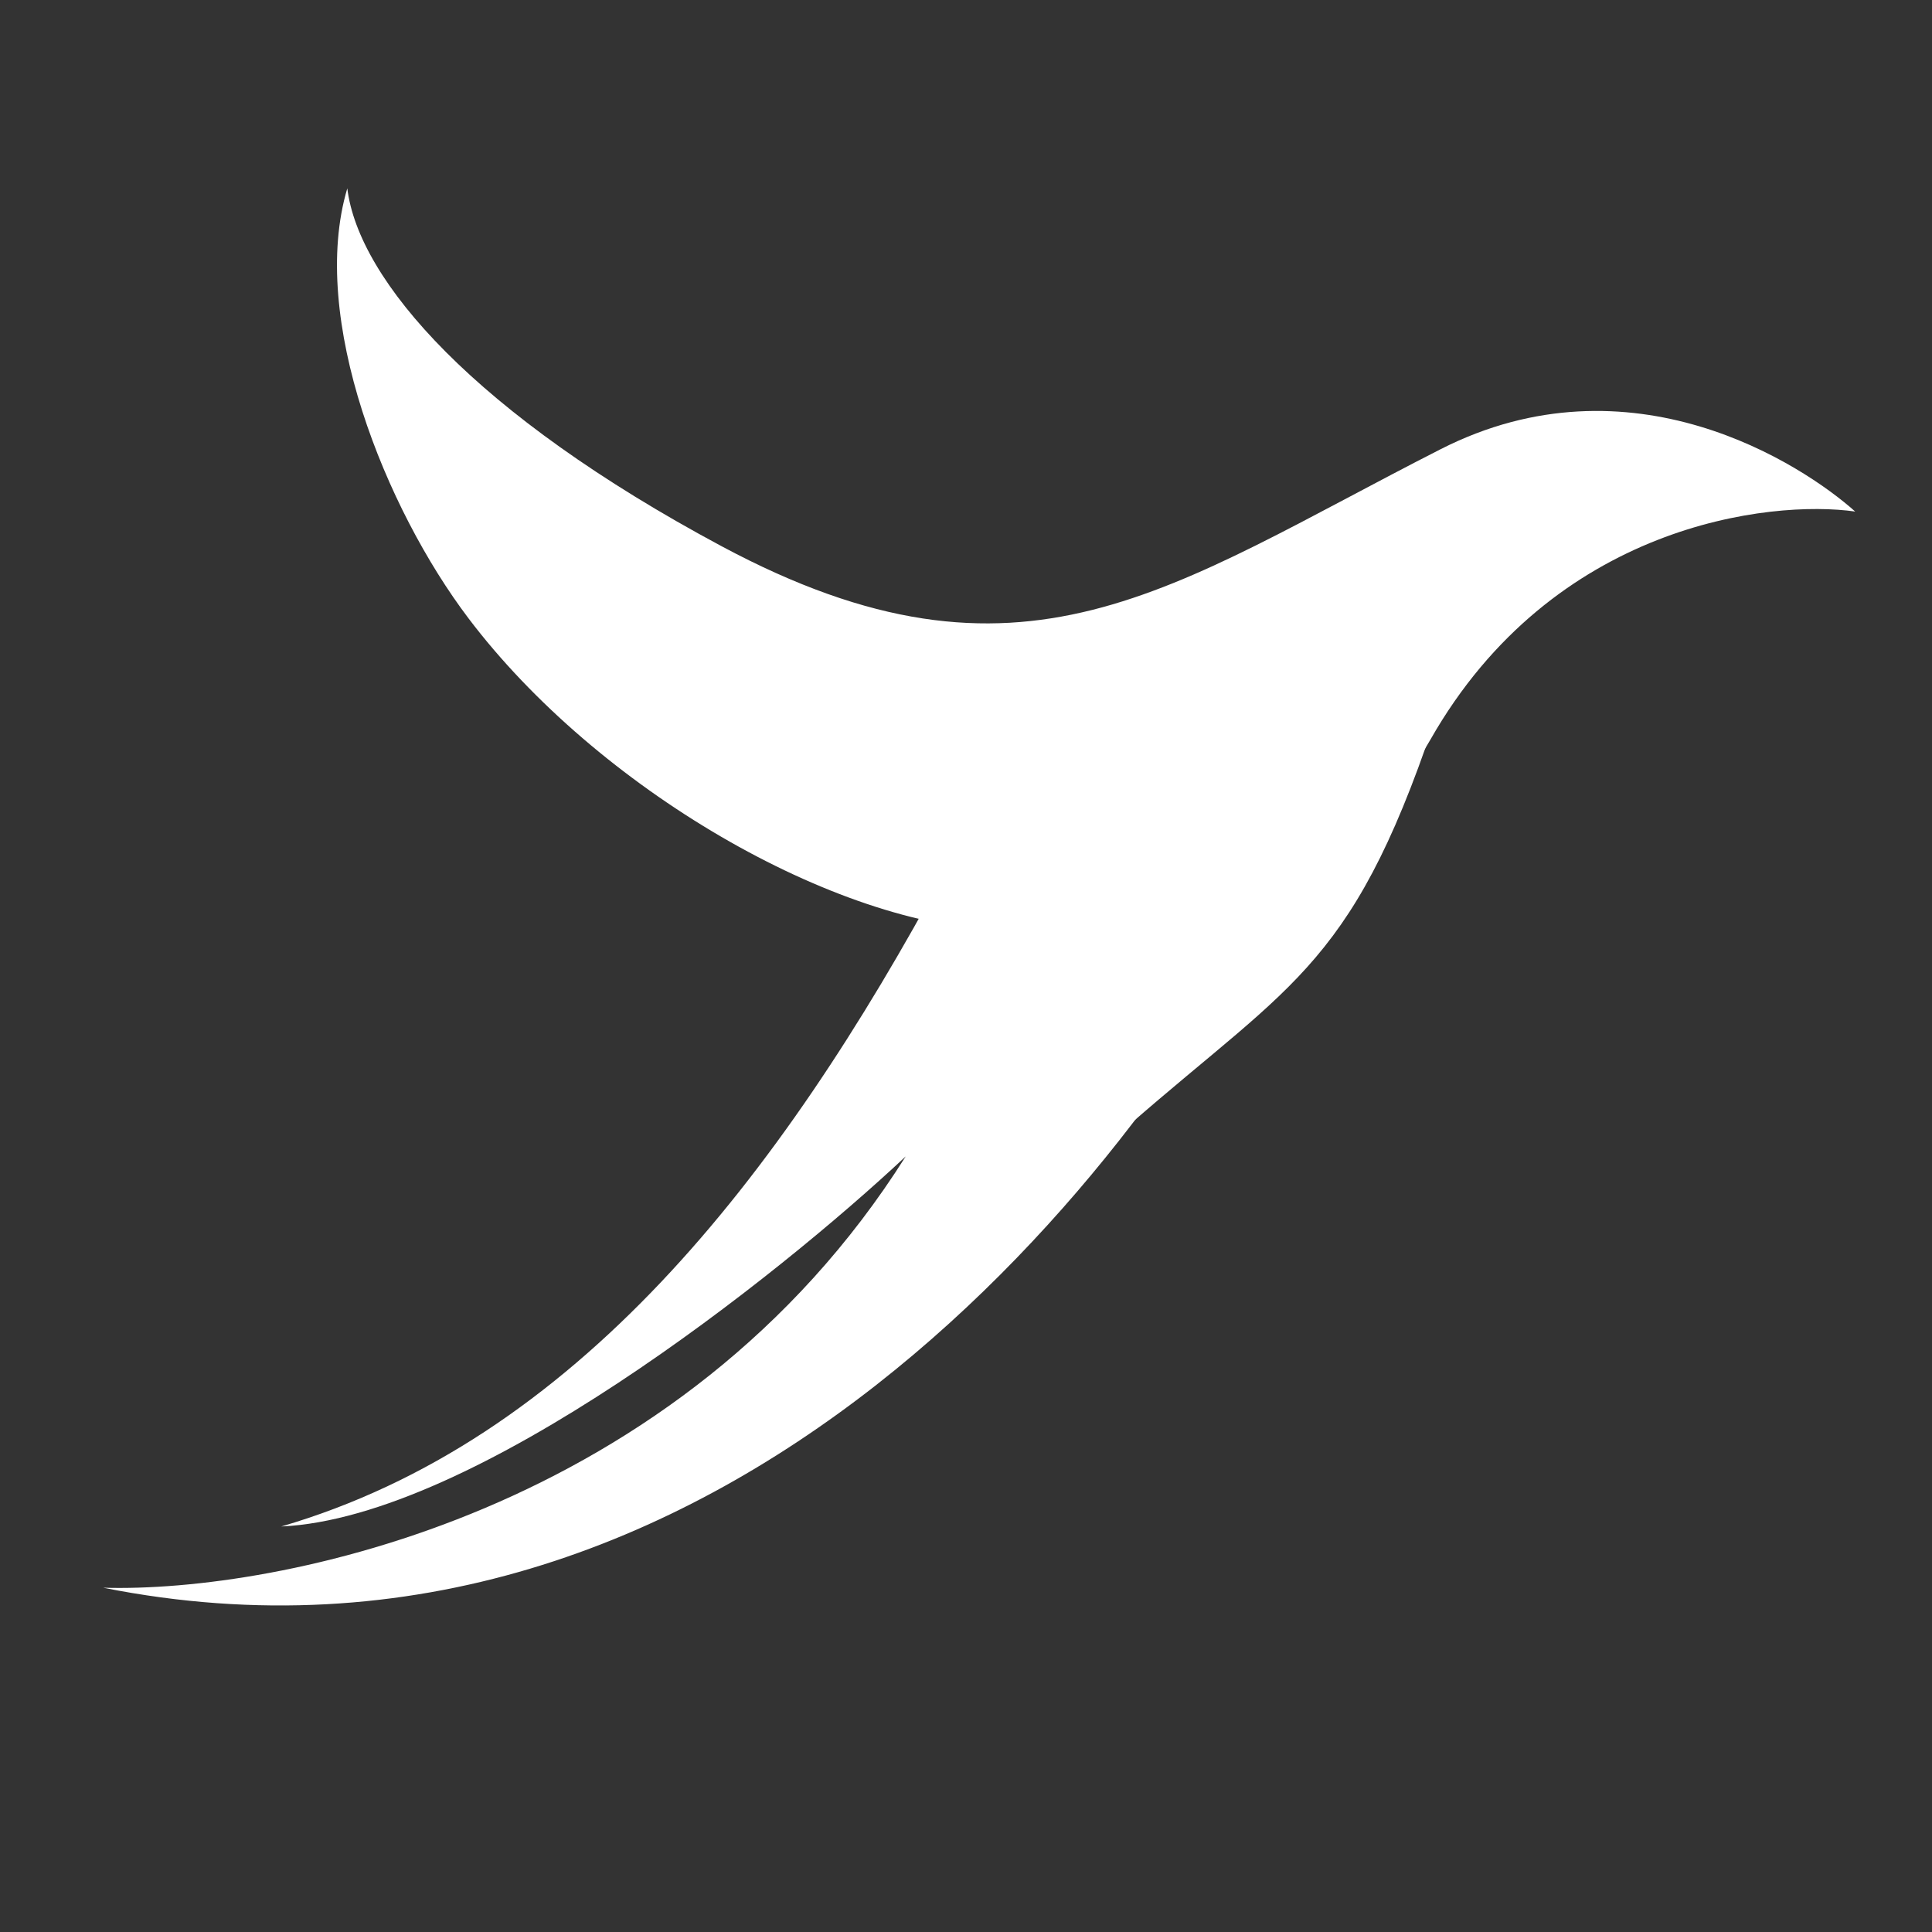<svg width="75" height="75" viewBox="0 0 75 75" fill="none" xmlns="http://www.w3.org/2000/svg">
<rect x="0" y="0" width="75" height="75" fill="#333333" stroke="none"/>
<g clip-path="url(#clip0_447_65)">
<path d="M13.482 7.312C13.92 10.88 18.421 16.068 28.006 21.201C39.698 27.462 45.393 22.798 55.925 17.438C63.302 13.684 69.951 18.011 72.018 19.858C68.725 19.389 60.294 20.337 55.528 28.713C47.996 41.582 45.481 36.274 38.942 36.119C32.403 35.963 23.172 30.591 18.189 24.006C14.963 19.744 11.98 12.363 13.482 7.312Z" fill="white"/>
<path d="M50.013 33.856C44.688 45.109 28.032 66.42 4.004 61.635C10.74 61.836 26.401 58.769 35.159 44.892C30.202 49.538 18.414 58.915 10.919 59.258C22.277 55.939 30.224 45.83 36.703 33.777C43.228 21.64 47.744 28.522 50.013 33.856Z" fill="white"/>
<path d="M55.353 28.98C52.13 38.126 49.589 38.436 42.545 44.818C33.739 52.796 56.741 23.896 55.353 28.98Z" fill="white"/>
</g>
<defs>
<clipPath id="clip0_447_65">
<rect width="75" height="75" fill="white"/>
</clipPath>
</defs>
</svg>
